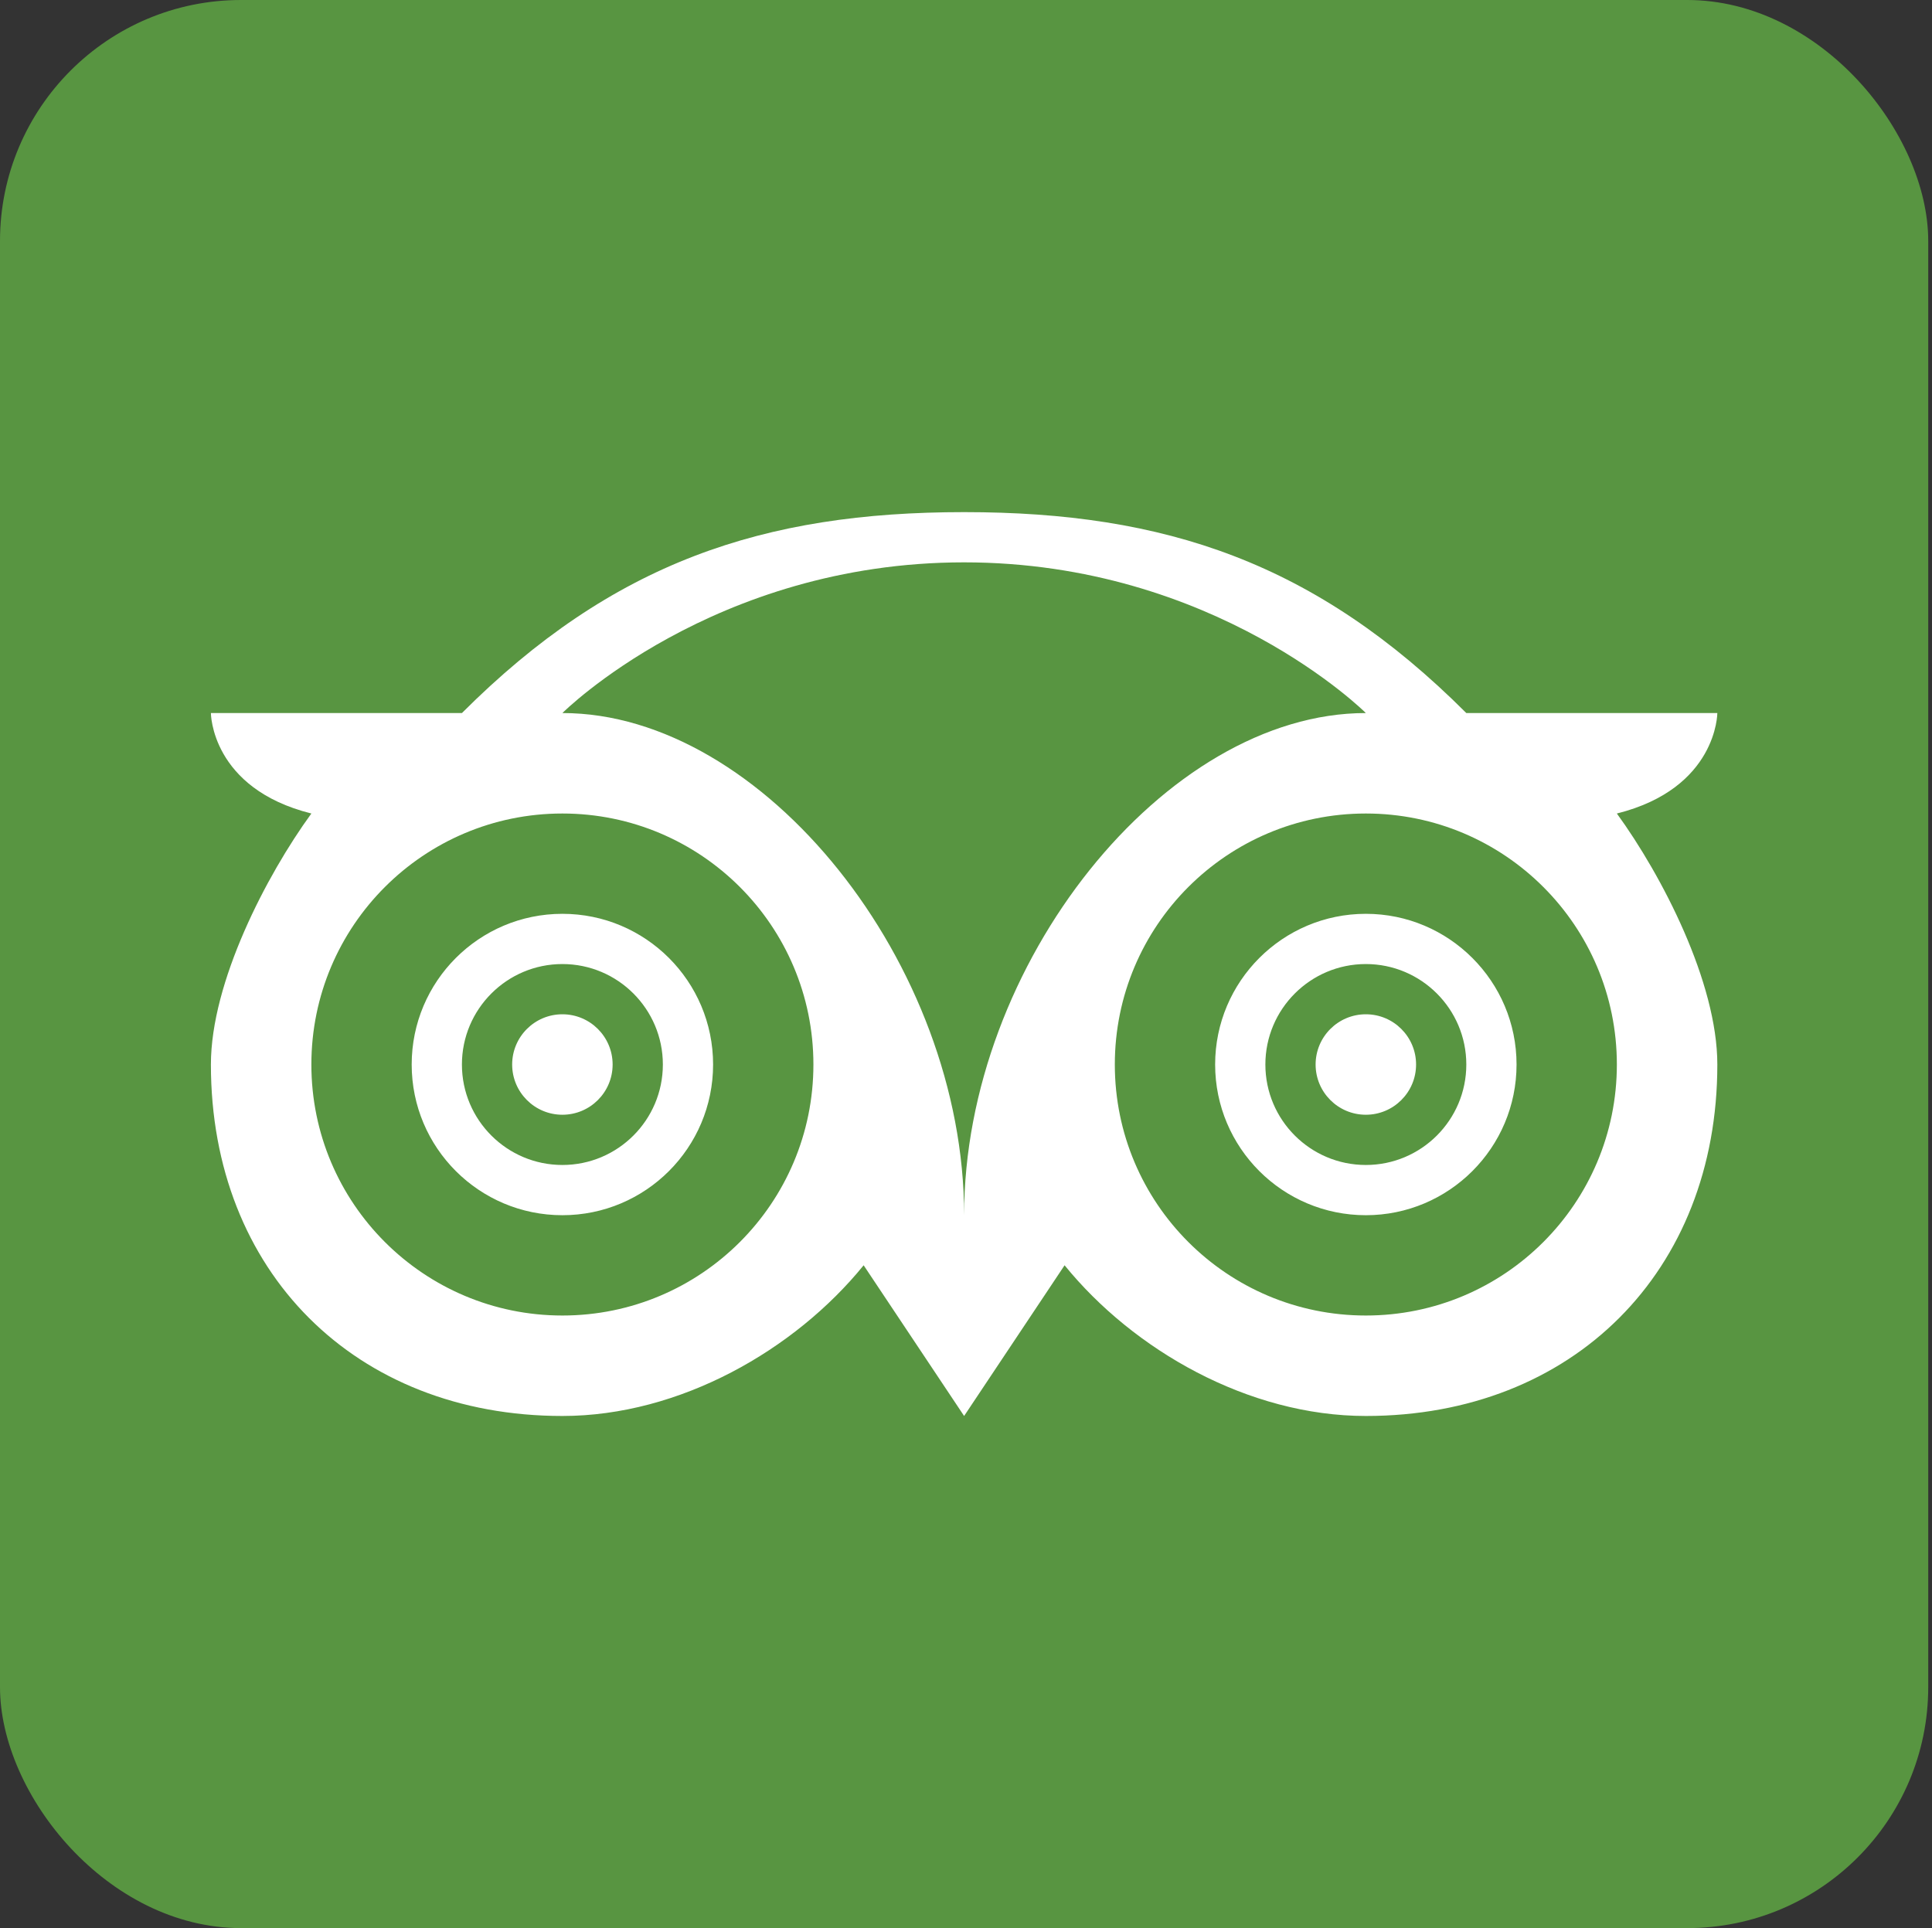 <?xml version="1.0" encoding="UTF-8" standalone="no"?>
<svg width="513px" height="512px" viewBox="0 0 513 512" version="1.1" xmlns="http://www.w3.org/2000/svg" xmlns:xlink="http://www.w3.org/1999/xlink" xmlns:sketch="http://www.bohemiancoding.com/sketch/ns">
    <rect x="0" y="0" width="513" height="512" fill="#333333" stroke="none"/>
    <!-- Generator: Sketch 3.3.2 (12043) - http://www.bohemiancoding.com/sketch -->
    <title>Untitled 2</title>
    <desc>Created with Sketch.</desc>
    <defs></defs>
    <g id="Page-1" stroke="none" stroke-width="1" fill="none" fill-rule="evenodd" sketch:type="MSPage">
        <g id="tripadvisor" sketch:type="MSLayerGroup">
            <rect id="rect2984" fill="#589541" sketch:type="MSShapeGroup" x="1.5e-05" y="0" width="512" height="512" rx="64"></rect>
            <path d="M256,135.992 C202.664,135.992 162.655,149.345 122.653,189.347 L56,189.347 C56,189.347 56.01,209.358 82.678,216.025 C70.731,232.439 56,260.823 56,282.678 C56,337.68 94.328,376.008 149.331,376.008 C180.532,376.008 211.068,358.473 229.322,335.992 L256,376.008 L282.678,335.992 C300.932,358.473 331.468,376.008 362.67,376.008 C417.659,376.008 456,337.68 456,282.678 C456,260.823 441.269,232.453 429.322,216.025 C455.99,209.358 456,189.347 456,189.347 L389.347,189.347 C349.346,149.345 309.336,135.992 256,135.992 L256,135.992 Z M256,149.331 C322.67,149.331 362.67,189.347 362.67,189.347 C309.334,189.347 256,256.025 256,322.695 C256,256.025 202.666,189.347 149.331,189.347 C149.331,189.347 189.33,149.331 256,149.331 L256,149.331 Z M149.331,216.025 C186.146,216.025 215.983,245.863 215.983,282.678 C215.983,319.506 186.146,349.331 149.331,349.331 C112.515,349.331 82.678,319.506 82.678,282.678 C82.678,245.863 112.515,216.025 149.331,216.025 L149.331,216.025 Z M362.67,216.025 C399.498,216.025 429.322,245.863 429.322,282.678 C429.322,319.506 399.498,349.331 362.67,349.331 C325.841,349.331 296.017,319.506 296.017,282.678 C296.017,245.863 325.841,216.025 362.67,216.025 L362.67,216.025 Z M149.331,242.661 C127.236,242.661 109.314,260.584 109.314,282.678 C109.314,304.786 127.236,322.695 149.331,322.695 C171.425,322.695 189.347,304.786 189.347,282.678 C189.347,260.584 171.425,242.661 149.331,242.661 L149.331,242.661 Z M362.67,242.661 C340.589,242.661 322.653,260.597 322.653,282.678 C322.653,304.786 340.589,322.695 362.67,322.695 C384.751,322.695 402.686,304.786 402.686,282.678 C402.686,260.597 384.751,242.661 362.67,242.661 L362.67,242.661 Z M149.331,256 C164.051,256 176.008,267.957 176.008,282.678 C176.008,297.412 164.051,309.356 149.331,309.356 C134.61,309.356 122.653,297.412 122.653,282.678 C122.653,267.957 134.61,256 149.331,256 L149.331,256 Z M362.67,256 C377.39,256 389.347,267.957 389.347,282.678 C389.347,297.412 377.39,309.356 362.67,309.356 C347.949,309.356 335.992,297.412 335.992,282.678 C335.992,267.957 347.949,256 362.67,256 L362.67,256 Z M149.331,269.339 C141.966,269.339 135.992,275.314 135.992,282.678 C135.992,290.042 141.966,296.017 149.331,296.017 C156.695,296.017 162.669,290.042 162.669,282.678 C162.669,275.314 156.695,269.339 149.331,269.339 L149.331,269.339 Z M362.67,269.339 C355.305,269.339 349.331,275.314 349.331,282.678 C349.331,290.042 355.305,296.017 362.67,296.017 C370.034,296.017 376.008,290.042 376.008,282.678 C376.008,275.314 370.034,269.339 362.67,269.339 L362.67,269.339 Z" id="Bird_1_" fill="#FFFFFF" sketch:type="MSShapeGroup"></path>
        </g>
    </g>
</svg>
